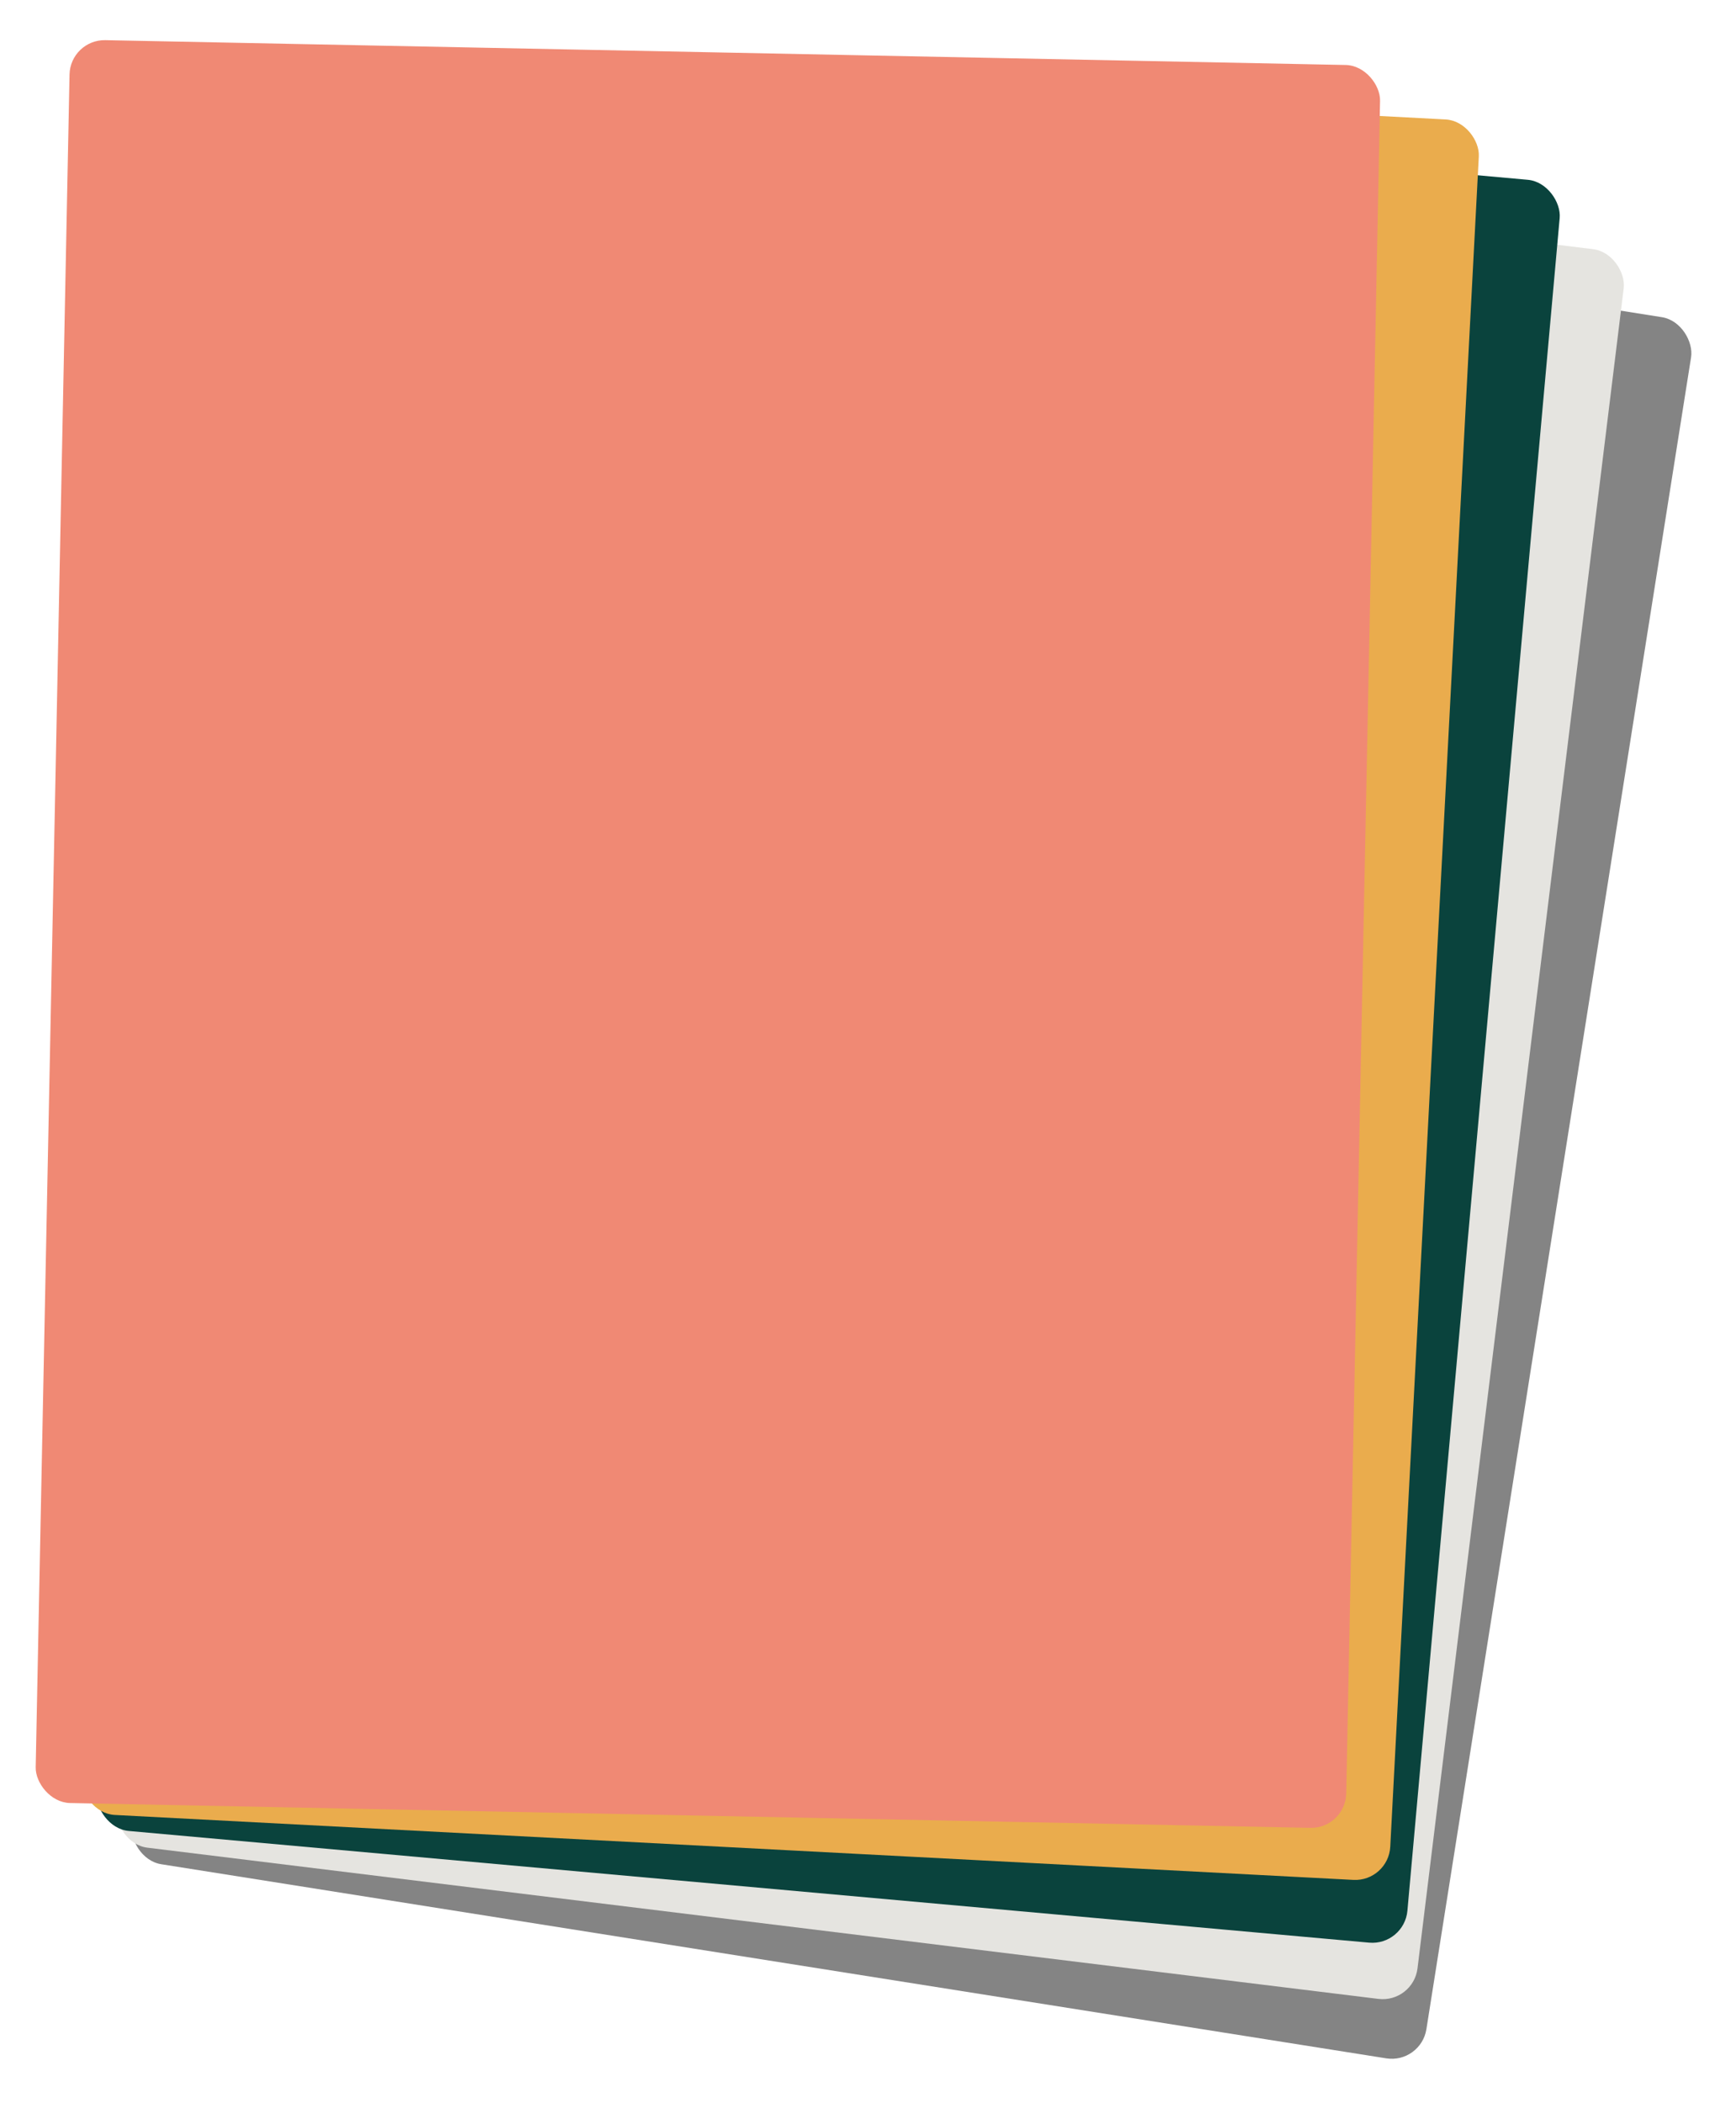 <svg xmlns="http://www.w3.org/2000/svg" xmlns:xlink="http://www.w3.org/1999/xlink" width="396.072" height="479.638" viewBox="0 0 396.072 479.638"><defs><filter id="a" x="19.867" y="17.813" width="376.205" height="461.825" filterUnits="userSpaceOnUse"><feOffset input="SourceAlpha"/><feGaussianBlur stdDeviation="3" result="b"/><feFlood flood-opacity="0.161"/><feComposite operator="in" in2="b"/><feComposite in="SourceGraphic"/></filter><filter id="c" x="16.656" y="12.356" width="363.763" height="453.442" filterUnits="userSpaceOnUse"><feOffset input="SourceAlpha"/><feGaussianBlur stdDeviation="3" result="d"/><feFlood flood-opacity="0.161"/><feComposite operator="in" in2="d"/><feComposite in="SourceGraphic"/></filter><filter id="e" x="13.521" y="5.813" width="350.898" height="444.53" filterUnits="userSpaceOnUse"><feOffset input="SourceAlpha"/><feGaussianBlur stdDeviation="3" result="f"/><feFlood flood-opacity="0.161"/><feComposite operator="in" in2="f"/><feComposite in="SourceGraphic"/></filter><filter id="g" x="9.178" y="3.012" width="337.629" height="435.098" filterUnits="userSpaceOnUse"><feOffset input="SourceAlpha"/><feGaussianBlur stdDeviation="3" result="h"/><feFlood flood-opacity="0.161"/><feComposite operator="in" in2="h"/><feComposite in="SourceGraphic"/></filter><filter id="i" x="0" y="0" width="323.97" height="425.157" filterUnits="userSpaceOnUse"><feOffset input="SourceAlpha"/><feGaussianBlur stdDeviation="3" result="j"/><feFlood flood-opacity="0.161"/><feComposite operator="in" in2="j"/><feComposite in="SourceGraphic"/></filter></defs><g transform="translate(13778.843 3078.229)"><g transform="matrix(1, 0, 0, 1, -13778.84, -3078.23)" filter="url(#a)"><rect width="299" height="402" rx="8" transform="translate(91.75 26.81) rotate(9)" fill="#848484"/></g><g transform="matrix(1, 0, 0, 1, -13778.84, -3078.23)" filter="url(#c)"><rect width="299" height="402" rx="8" transform="translate(74.65 21.36) rotate(7)" fill="#e5e4e0"/></g><g transform="matrix(1, 0, 0, 1, -13778.84, -3078.23)" filter="url(#e)"><rect width="299" height="402" rx="8" transform="matrix(1, 0.09, -0.09, 1, 57.56, 14.81)" fill="#0a433d"/></g><g transform="matrix(1, 0, 0, 1, -13778.84, -3078.23)" filter="url(#g)"><rect width="299" height="402" rx="8" transform="translate(39.22 12.01) rotate(3)" fill="#eaac4d"/></g><g transform="matrix(1, 0, 0, 1, -13778.84, -3078.23)" filter="url(#i)"><rect width="299" height="402" rx="8" transform="matrix(1, 0.02, -0.02, 1, 16.02, 9)" fill="#f08974"/></g></g></svg>
